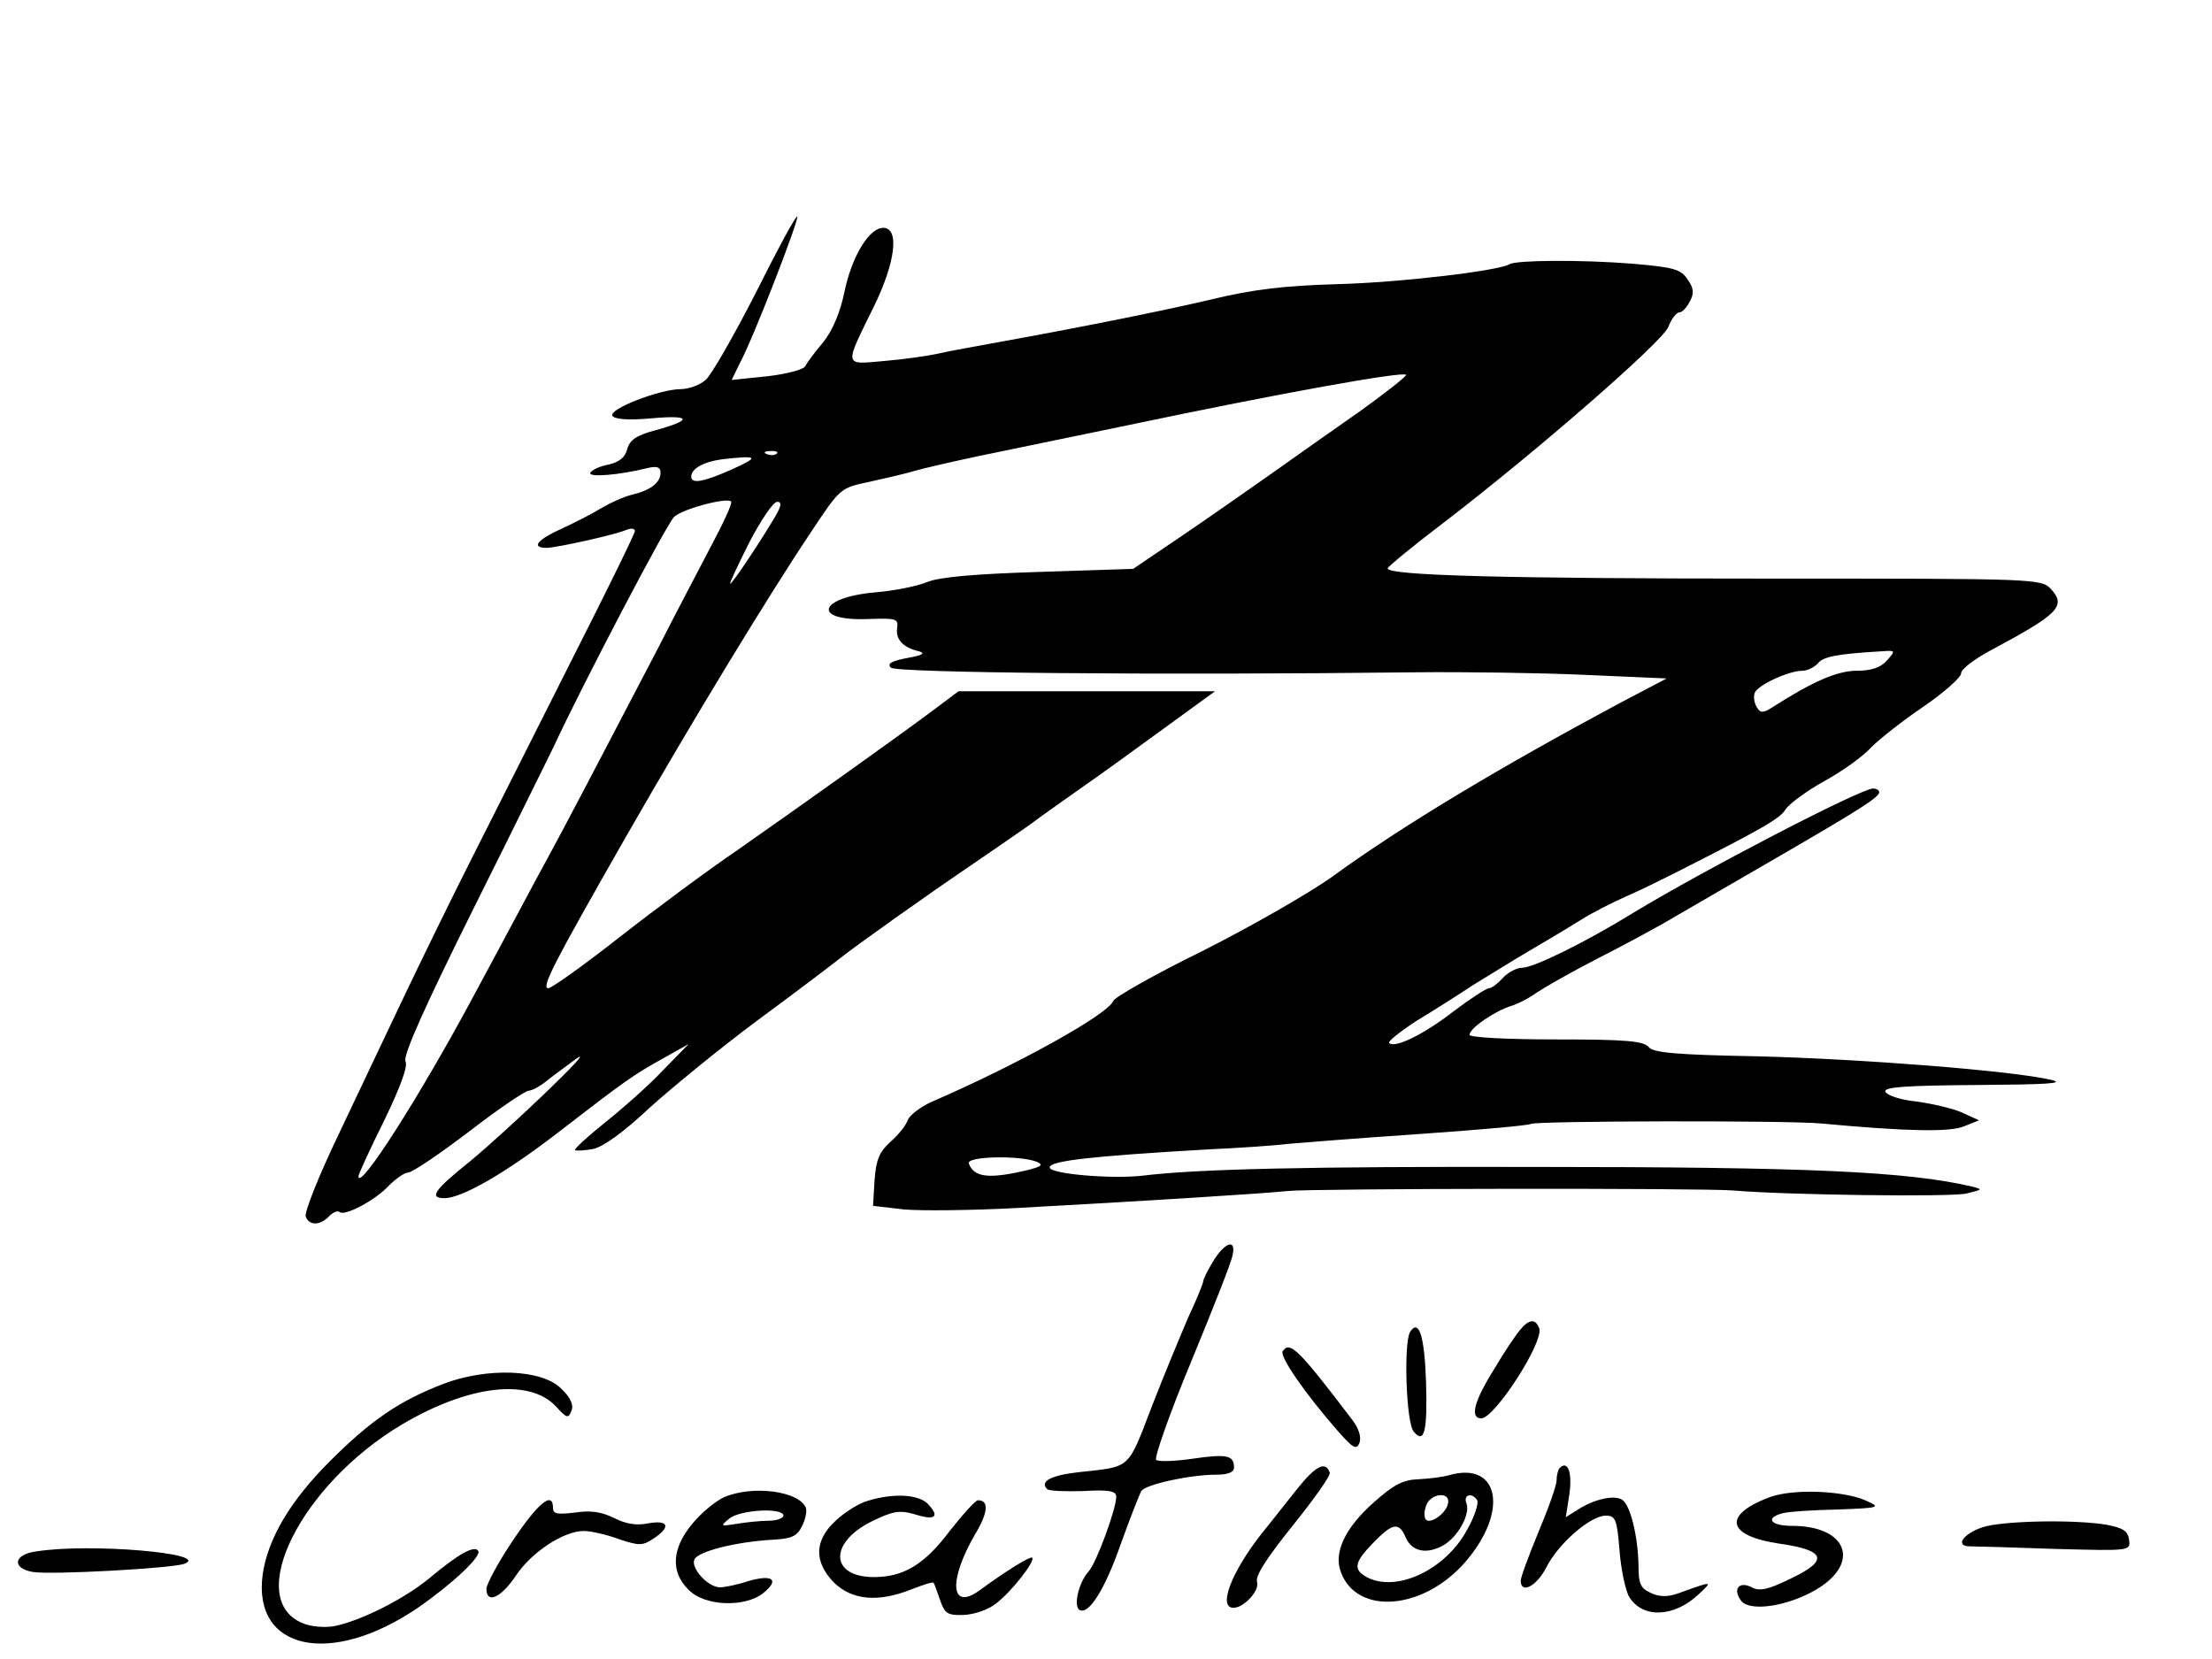 <?xml version="1.0" standalone="no"?>
<!DOCTYPE svg PUBLIC "-//W3C//DTD SVG 20010904//EN"
 "http://www.w3.org/TR/2001/REC-SVG-20010904/DTD/svg10.dtd">
<svg version="1.0" xmlns="http://www.w3.org/2000/svg"
 width="432pt" height="324pt" viewBox="0 0 432 324"
 preserveAspectRatio="xMidYMid meet">

<g transform="translate(0,324) scale(0.1,-0.1)"
fill="#000000" stroke="none">
<path d="M1476 2668 c-43 -84 -87 -161 -98 -170 -11 -10 -33 -18 -49 -18 -40
0 -141 -39 -133 -52 4 -7 32 -9 76 -5 78 7 82 -3 9 -23 -38 -10 -51 -19 -56
-37 -4 -16 -15 -25 -35 -30 -17 -3 -33 -10 -37 -16 -6 -10 56 -5 112 9 18 4
25 2 25 -9 0 -19 -18 -34 -55 -43 -17 -4 -43 -16 -60 -26 -16 -10 -51 -28 -77
-40 -49 -22 -62 -38 -30 -38 22 1 131 25 155 35 9 4 17 3 17 -2 0 -5 -56 -119
-124 -253 -68 -135 -155 -308 -194 -385 -39 -77 -97 -196 -130 -265 -33 -69
-91 -192 -130 -274 -39 -81 -68 -154 -65 -162 7 -18 28 -18 46 1 8 8 17 11 20
8 10 -9 70 23 96 51 14 14 31 26 38 26 8 0 61 36 119 80 57 44 110 80 117 80
6 0 23 9 37 21 14 11 39 29 55 41 47 33 -132 -138 -207 -200 -70 -56 -81 -72
-50 -72 34 0 119 49 219 126 136 105 149 114 208 147 l50 28 -50 -51 c-27 -29
-78 -74 -113 -102 -35 -28 -61 -52 -59 -54 2 -2 18 -1 35 2 20 4 60 33 109 79
43 39 137 116 208 169 72 53 146 109 165 124 34 27 169 123 265 188 28 19 74
51 103 71 28 21 78 56 109 78 32 22 102 73 157 113 l99 72 -251 0 -250 0 -44
-33 c-65 -49 -266 -192 -386 -276 -59 -40 -164 -118 -233 -172 -70 -55 -132
-99 -138 -99 -15 0 10 48 151 295 130 227 277 469 362 596 57 86 57 86 114 98
31 7 71 16 87 21 17 5 73 18 125 29 52 11 185 38 295 61 295 62 534 105 541
98 2 -2 -37 -33 -87 -69 -50 -35 -128 -90 -173 -122 -44 -31 -124 -87 -177
-123 l-96 -65 -184 -6 c-127 -4 -195 -10 -219 -20 -19 -8 -65 -17 -102 -20
-110 -10 -123 -56 -14 -52 56 2 61 1 58 -18 -3 -22 12 -38 43 -45 13 -4 6 -8
-23 -13 -31 -6 -40 -11 -32 -19 10 -10 515 -15 1025 -9 94 1 242 -1 330 -5
l160 -7 -80 -42 c-240 -128 -434 -244 -573 -345 -46 -33 -160 -98 -253 -145
-94 -46 -173 -91 -175 -98 -10 -26 -186 -124 -357 -198 -21 -10 -40 -25 -44
-34 -3 -10 -18 -29 -34 -43 -22 -20 -28 -35 -31 -75 l-3 -50 60 -7 c33 -3 134
-2 225 3 239 13 479 28 525 33 46 5 810 6 870 1 105 -9 424 -13 455 -6 33 8
33 8 10 14 -126 29 -317 38 -855 38 -440 1 -656 -4 -763 -17 -59 -7 -182 3
-182 16 0 13 82 22 305 35 66 3 138 8 160 11 22 2 136 11 253 19 117 8 217 17
222 20 10 6 495 7 565 1 172 -16 252 -17 280 -6 l30 12 -35 16 c-19 8 -59 17
-89 21 -30 3 -56 12 -59 19 -3 9 38 12 180 13 135 1 173 3 144 10 -76 18 -373
41 -573 46 -160 3 -204 7 -213 18 -10 12 -45 15 -181 15 -98 0 -169 4 -169 9
0 13 49 46 80 56 14 4 37 16 52 27 15 10 69 41 120 67 51 26 120 63 153 83 33
19 121 70 195 113 164 95 200 118 200 128 0 4 -6 7 -12 7 -24 0 -332 -160
-467 -242 -94 -58 -196 -108 -218 -108 -11 0 -28 -9 -38 -20 -10 -11 -22 -20
-27 -20 -5 0 -36 -20 -69 -45 -58 -45 -115 -73 -126 -62 -3 3 21 22 53 43 33
20 82 51 109 69 28 17 79 49 115 70 36 21 81 48 100 60 19 12 58 32 85 44 28
12 68 32 90 43 176 89 211 109 222 127 7 11 41 36 75 55 35 19 77 49 93 67 17
17 63 53 103 80 39 27 72 56 72 64 0 8 26 28 58 45 131 70 148 86 118 119 -19
21 -27 21 -551 21 -515 0 -745 6 -745 20 0 3 51 45 113 92 176 135 421 348
435 379 6 16 16 29 22 29 5 0 14 9 20 21 9 16 8 26 -4 43 -13 20 -26 24 -108
31 -100 8 -227 7 -240 -1 -21 -13 -216 -36 -338 -39 -101 -3 -163 -10 -245
-30 -98 -23 -258 -55 -430 -86 -33 -6 -78 -14 -100 -19 -22 -5 -71 -12 -108
-15 -80 -7 -79 -13 -20 107 42 86 50 153 18 153 -28 0 -62 -57 -76 -126 -8
-38 -22 -73 -41 -97 -17 -20 -33 -42 -36 -48 -4 -6 -38 -15 -75 -19 l-68 -7
16 33 c27 50 116 281 112 286 -3 2 -39 -65 -81 -149z m41 -314 c-3 -3 -12 -4
-19 -1 -8 3 -5 6 6 6 11 1 17 -2 13 -5z m-86 -30 c-56 -25 -81 -30 -81 -15 0
16 24 29 60 34 71 8 74 5 21 -19z m-42 -150 c-23 -44 -71 -135 -106 -204 -109
-209 -184 -352 -213 -405 -27 -49 -70 -131 -145 -270 -105 -196 -225 -384
-225 -352 0 3 22 52 50 108 32 66 47 107 42 116 -6 10 38 108 132 297 78 156
148 299 157 317 53 115 223 440 236 450 18 16 107 39 111 29 2 -4 -16 -43 -39
-86z m120 49 c-32 -53 -79 -123 -83 -123 -2 0 15 36 37 80 23 44 47 80 55 80
10 0 8 -10 -9 -37z m2176 -273 c-12 -14 -31 -20 -59 -20 -38 0 -86 -21 -164
-71 -19 -12 -24 -12 -31 0 -5 8 -7 20 -4 28 6 15 66 43 93 43 10 0 23 7 30 14
10 14 40 19 124 24 28 2 29 2 11 -18z m-1660 -979 c16 -7 7 -11 -40 -21 -59
-12 -84 -7 -93 18 -4 14 100 16 133 3z"/>
<path d="M2370 778 c-11 -18 -20 -36 -20 -40 0 -4 -13 -36 -29 -70 -15 -35
-48 -114 -72 -176 -47 -123 -40 -116 -141 -127 -55 -6 -78 -18 -63 -33 3 -4
35 -5 71 -4 50 3 64 0 64 -11 0 -24 -39 -130 -54 -146 -19 -21 -30 -67 -18
-75 18 -11 50 40 81 129 18 50 36 96 40 103 8 13 95 32 147 32 23 0 34 5 34
14 0 24 -14 27 -82 17 -34 -5 -66 -6 -70 -2 -4 4 26 90 68 191 42 102 79 195
81 208 8 33 -14 27 -37 -10z"/>
<path d="M2969 643 c-8 -9 -31 -43 -51 -77 -39 -62 -48 -96 -25 -96 26 0 123
150 113 176 -7 19 -20 18 -37 -3z"/>
<path d="M2754 639 c-13 -21 -8 -178 7 -195 21 -25 27 1 24 98 -3 89 -14 123
-31 97z"/>
<path d="M2505 601 c-6 -11 45 -84 108 -156 30 -34 36 -37 42 -23 4 11 -1 28
-14 45 -105 138 -122 155 -136 134z"/>
<path d="M865 537 c-85 -33 -140 -70 -221 -151 -77 -77 -121 -151 -131 -221
-20 -148 133 -181 303 -65 68 47 125 101 118 111 -7 12 -39 -6 -94 -52 -49
-41 -136 -85 -188 -95 -18 -3 -45 -1 -61 6 -115 47 -3 271 194 388 130 77 249
91 301 35 21 -23 24 -24 30 -8 5 11 -2 26 -20 43 -37 38 -145 42 -231 9z"/>
<path d="M2534 333 c-21 -26 -52 -66 -70 -88 -59 -75 -86 -145 -55 -145 20 0
51 33 46 50 -4 12 18 46 70 111 41 51 74 97 72 103 -8 23 -27 14 -63 -31z"/>
<path d="M3046 373 c-3 -3 -6 -14 -6 -24 0 -10 -16 -55 -35 -100 -19 -46 -35
-89 -35 -96 0 -27 31 -11 50 26 23 46 86 101 116 101 19 0 22 -7 27 -69 3 -38
12 -79 19 -90 26 -42 87 -40 135 5 29 27 29 27 -40 2 -20 -7 -36 -7 -53 1 -20
9 -24 18 -24 53 -1 58 -16 119 -32 129 -16 10 -55 1 -86 -19 l-24 -15 7 45 c6
42 -3 67 -19 51z"/>
<path d="M2830 359 c-14 -4 -41 -7 -61 -8 -29 -1 -48 -11 -87 -46 -56 -50 -78
-98 -63 -136 32 -85 163 -73 244 22 84 98 65 196 -33 168z m-2 -55 c-3 -19
-34 -41 -43 -32 -4 4 -4 16 0 27 8 25 48 29 43 5z m57 6 c3 -6 -5 -32 -20 -58
-42 -78 -138 -123 -196 -92 -27 15 -24 29 13 67 38 39 50 41 63 11 12 -28 40
-34 72 -17 30 16 55 62 47 83 -7 17 11 22 21 6z"/>
<path d="M1414 316 c-17 -8 -45 -31 -62 -52 -40 -48 -43 -94 -7 -129 31 -32
110 -35 146 -6 32 26 18 37 -30 23 -21 -7 -46 -12 -55 -12 -23 0 -57 37 -50
54 6 16 81 35 154 39 36 2 47 7 56 26 7 13 10 29 8 36 -13 33 -104 45 -160 21z
m116 -36 c0 -5 -13 -10 -29 -10 -16 0 -44 -3 -62 -6 -32 -5 -33 -5 -15 10 22
18 106 22 106 6z"/>
<path d="M3456 316 c-93 -35 -84 -76 21 -91 90 -13 95 -33 18 -69 -43 -21 -59
-24 -74 -16 -25 13 -38 -4 -20 -27 18 -21 90 -10 145 22 89 52 62 125 -46 125
-43 0 -54 16 -17 25 12 3 60 6 107 7 81 3 84 4 55 17 -44 20 -143 24 -189 7z"/>
<path d="M1695 309 c-16 -4 -45 -22 -62 -38 -43 -39 -44 -81 -4 -122 35 -34
86 -39 151 -13 23 9 42 15 43 13 2 -2 7 -17 13 -34 9 -26 14 -30 46 -29 21 1
48 10 64 23 30 23 76 82 70 89 -4 3 -50 -25 -103 -64 -57 -41 -61 19 -9 109
26 43 28 67 6 67 -5 0 -30 -28 -56 -61 -49 -65 -90 -89 -147 -89 -86 0 -89 67
-4 109 41 20 54 22 82 14 41 -13 51 -6 28 19 -17 19 -66 23 -118 7z"/>
<path d="M1002 232 c-29 -43 -52 -86 -52 -95 0 -30 28 -18 57 25 31 47 94 88
133 88 14 0 45 -7 69 -16 39 -13 46 -13 67 1 35 23 30 37 -10 30 -23 -5 -44
-1 -66 10 -24 12 -46 16 -77 11 -34 -4 -43 -3 -43 9 0 34 -29 10 -78 -63z"/>
<path d="M3871 257 c-38 -13 -53 -37 -24 -37 10 0 85 -2 166 -5 148 -4 148 -4
145 18 -2 17 -12 23 -43 29 -63 11 -207 8 -244 -5z"/>
<path d="M70 210 c-44 -6 -47 -33 -6 -40 34 -6 273 7 296 16 54 20 -184 41
-290 24z"/>
</g>
</svg>
